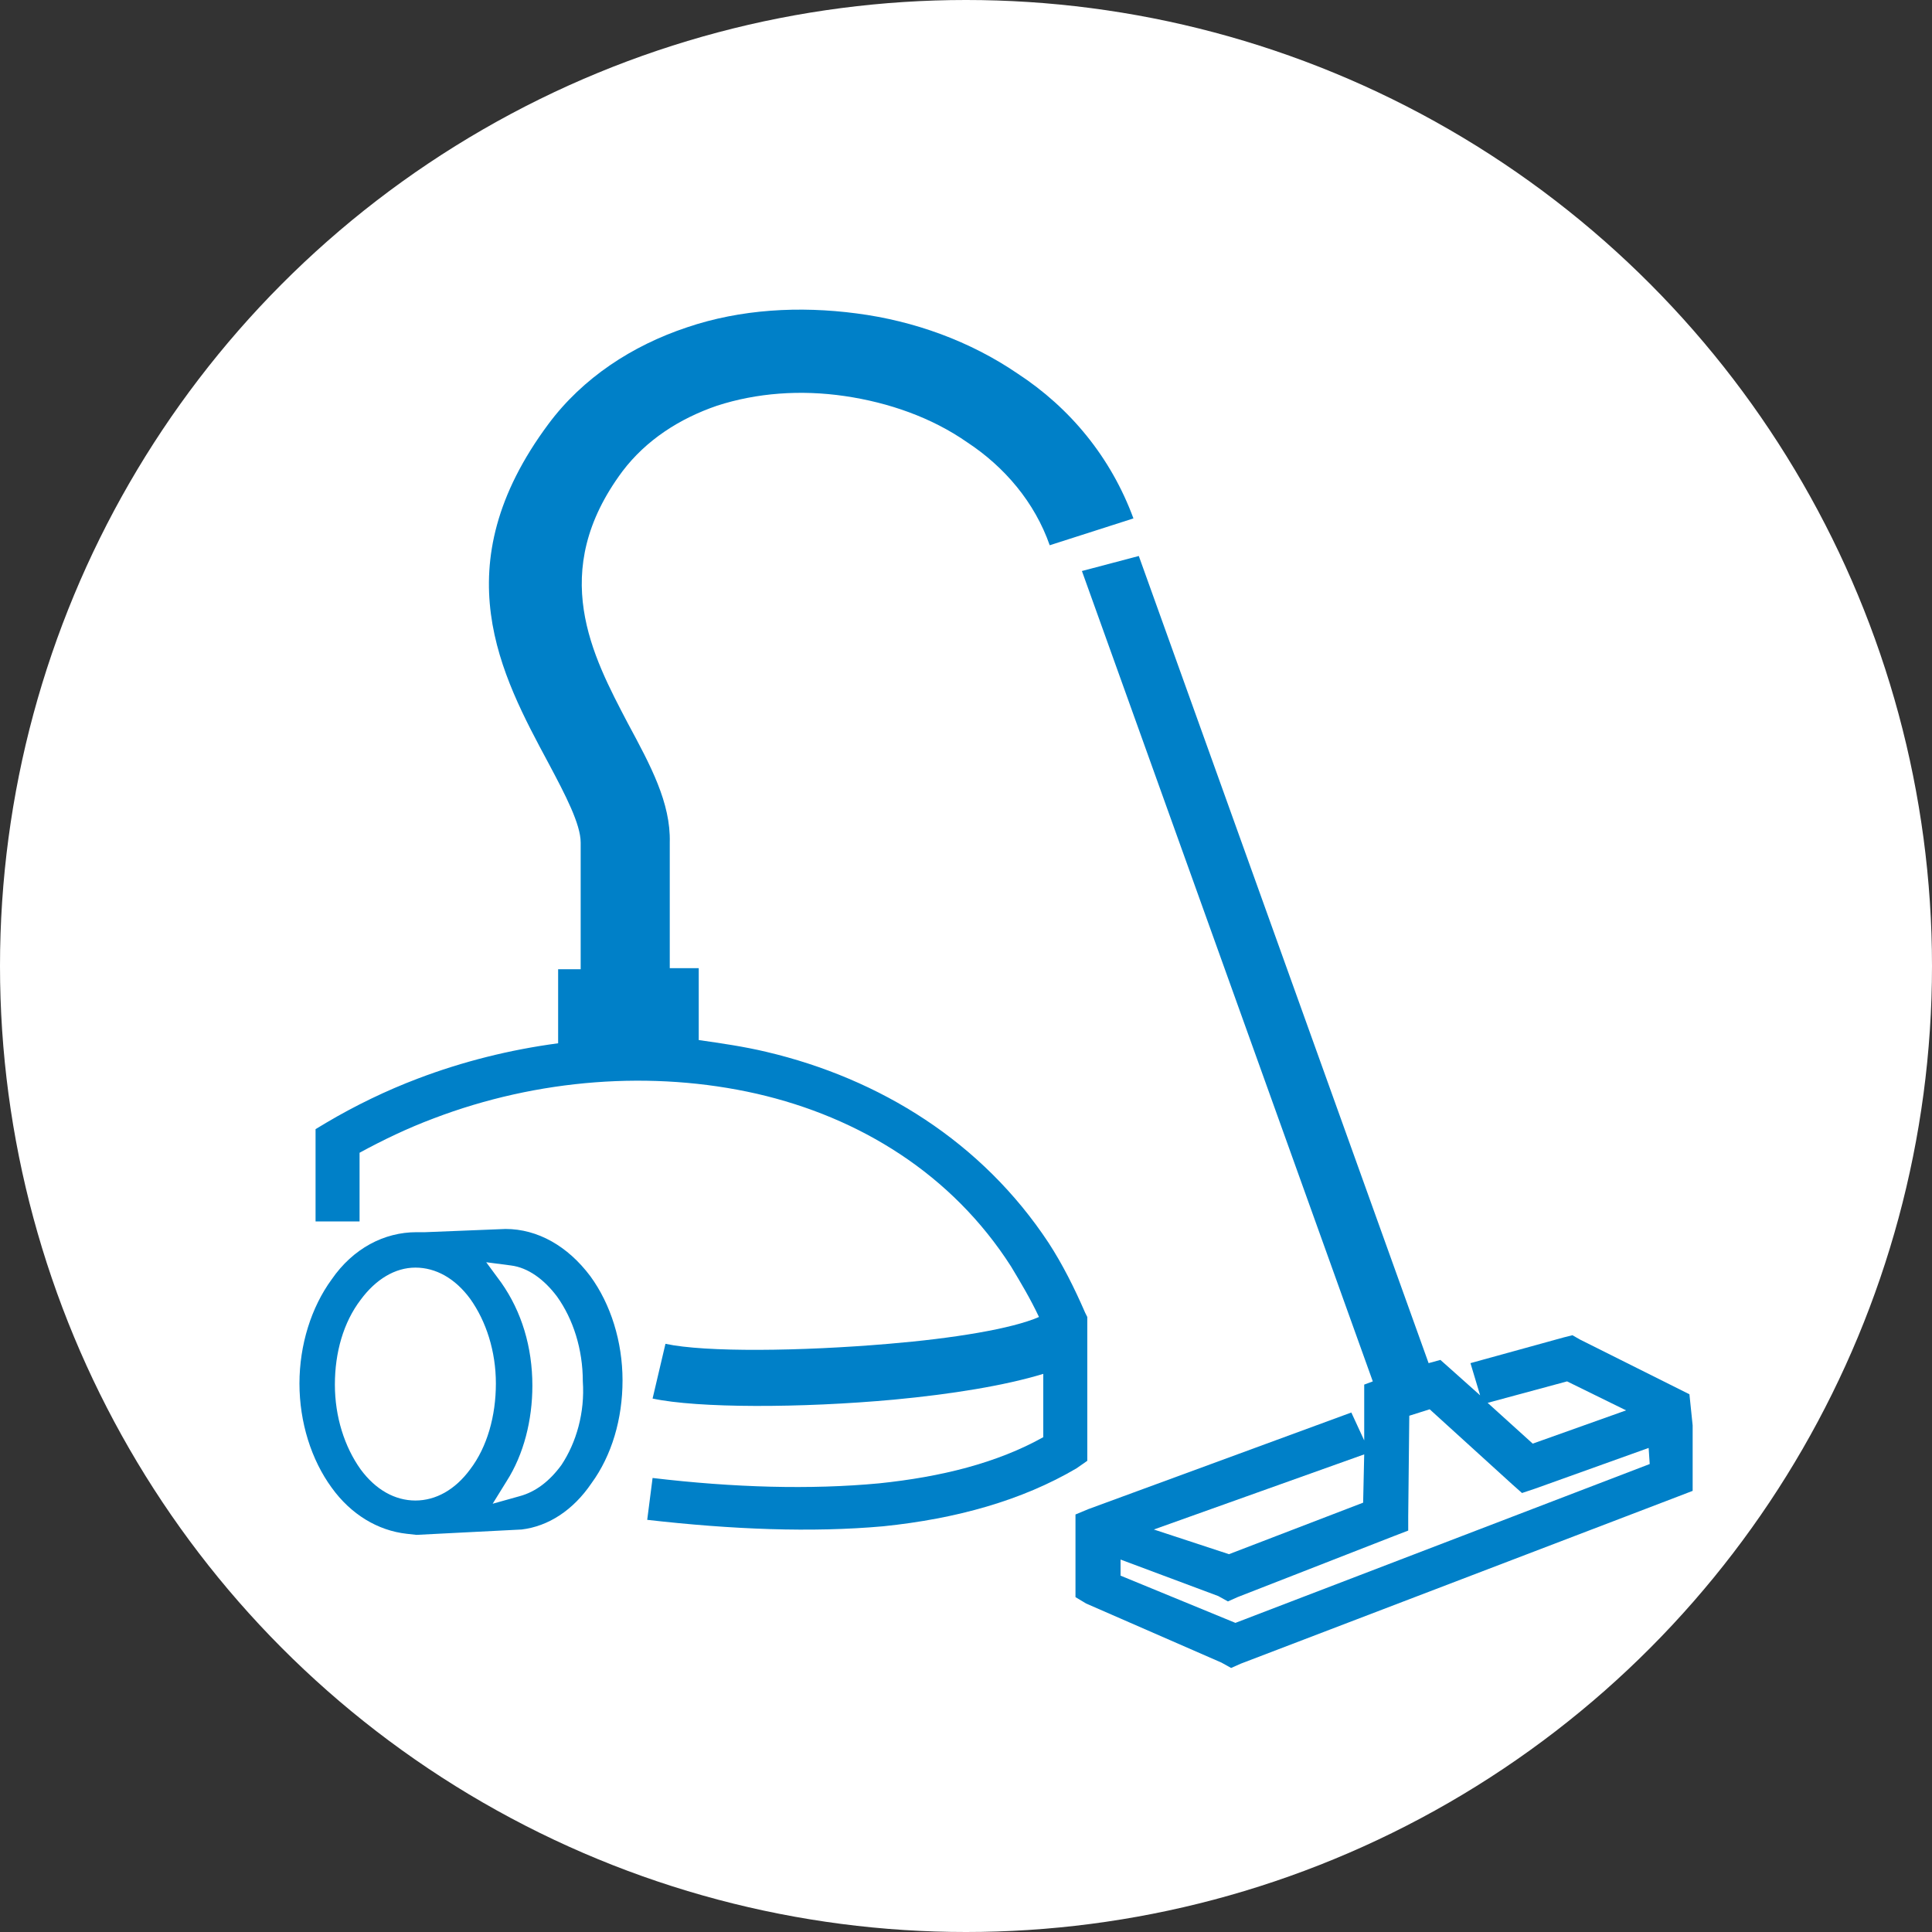 <?xml version="1.0" encoding="utf-8"?>
<!-- Generator: Adobe Illustrator 19.2.0, SVG Export Plug-In . SVG Version: 6.00 Build 0)  -->
<svg version="1.1" id="Layer_1" xmlns="http://www.w3.org/2000/svg" xmlns:xlink="http://www.w3.org/1999/xlink" x="0px" y="0px"
	 width="180px" height="180px" viewBox="0 0 180 180" style="enable-background:new 0 0 180 180;" xml:space="preserve">
<rect x="0" y="0" width="180" height="180" fill="#333333" stroke="none"/>
<style type="text/css">
	.st0{fill:#FFFFFF;}
	.st1{enable-background:new    ;}
	.st2{fill:#0080C8;}
</style>
<circle class="st0" cx="90" cy="90" r="90"/>
<g id="marker" class="st1">
</g>
<g>
	<g>
		<path class="st2" d="M157.4,129.9l-10.2-5.1l-0.7-0.4l-0.8,0.2L137,127l0.9,3l-2.8-2.5l-0.9-0.8l-1.1,0.3l-27-75.2l-5.3,1.4
			l27.1,75.5l-0.8,0.3v1.4v3.8l-1.2-2.6l-24.5,9l-1.2,0.5v1.3v5.3v1.1l1,0.6l12.6,5.5l0.9,0.5l0.9-0.4l40.8-15.6l1.3-0.5v-1.3v-4.8
			L157.4,129.9z M146,128.7l5.5,2.7l-8.7,3.1l-4.2-3.8L146,128.7z M127.1,135.5L127,140l-12.5,4.8l-7-2.3L127.1,135.5z M153.7,136.4
			l-38.6,14.8l-10.7-4.4v-1.5l9.1,3.4l0.9,0.5l0.9-0.4l14.6-5.7l1.3-0.5v-1.3l0.1-9.4l1.9-0.6l7.7,7l0.9,0.8l1.2-0.4l10.6-3.8
			L153.7,136.4L153.7,136.4z"/>
		<path class="st2" d="M101.3,136.1V135v-11.9v-0.4l-0.2-0.4c-1-2.3-2.1-4.5-3.4-6.5C91.5,106.4,82,100.5,71.4,98
			c-2.1-0.5-4.2-0.8-6.3-1.1v-6.7h-2.7V78.5l0,0c0.1-3.7-1.8-7.2-3.9-11.1C55.2,61.1,51,53.3,58,43.9c2.2-2.9,5.3-4.9,8.8-6.1
			c3.7-1.2,7.8-1.5,11.9-0.9s8.1,2,11.4,4.3c3.5,2.3,6.3,5.6,7.7,9.6l7.8-2.5c-2.1-5.7-5.9-10.3-10.8-13.5c-4.4-3-9.6-4.9-15-5.6
			C74.5,28.5,69,28.8,64,30.5c-5.1,1.7-9.7,4.7-12.9,9c-9.9,13.3-4.4,23.4,0,31.6c1.6,3,3,5.7,3,7.4v0.1v11.7H52v6.9
			c-4.5,0.6-8.9,1.7-13.1,3.3c-2.9,1.1-5.8,2.5-8.5,4.1l-1,0.6v1.1v7.5h4.1v-6.4c2.2-1.2,4.5-2.3,6.9-3.2c9.7-3.7,20.4-4.5,30.1-2.3
			c9.6,2.2,18.2,7.5,23.7,16.1c0.9,1.5,1.8,3,2.6,4.7c-2.5,1.1-8,2-14,2.5c-8.2,0.7-17.1,0.8-20.8,0l-1.2,5.1
			c4.2,0.9,13.8,0.9,22.5,0.1c5.3-0.5,10.3-1.3,13.9-2.4v5.9c-4.3,2.4-9.5,3.7-15.3,4.3c-6.4,0.6-13.5,0.4-21.1-0.5l-0.5,3.9
			c7.9,0.9,15.3,1.2,22,0.6c6.8-0.7,12.9-2.4,18-5.4L101.3,136.1z"/>
	</g>
</g>
<path class="st2" d="M55.1,138.2c1.9-2.6,2.9-6,2.9-9.6c0-3.6-1.1-7.1-3-9.7c-2.1-2.8-4.9-4.4-7.9-4.4l-7.5,0.3h-0.1
	c-0.2,0-0.5,0-0.7,0c-3,0-5.9,1.5-7.9,4.4c-1.9,2.6-3,6.1-3,9.7c0,3.6,1.1,7.1,3,9.7c1.8,2.5,4.3,4,7,4.3l0.9,0.1l9.8-0.5
	C51.1,142.2,53.4,140.7,55.1,138.2z M43.8,136.9c-1.4,1.9-3.2,2.9-5.1,2.9c-1.9,0-3.7-1-5.1-2.9c-1.5-2.1-2.4-4.9-2.4-7.9
	s0.8-5.8,2.4-7.9c1.4-1.9,3.2-3,5.1-3c1.9,0,3.7,1,5.1,2.9c1.5,2.1,2.4,4.9,2.4,7.9C46.2,131.9,45.4,134.8,43.8,136.9L43.8,136.9z
	 M52.3,136.5c-1.1,1.5-2.4,2.5-3.9,2.9l-2.5,0.7l1.3-2.1c1.6-2.5,2.4-5.7,2.4-8.9c0-3.6-1-6.9-2.9-9.6l-1.4-1.9l2.3,0.3
	c1.6,0.2,3.1,1.3,4.3,2.9c1.5,2.1,2.4,4.9,2.4,7.9C54.5,131.6,53.7,134.4,52.3,136.5L52.3,136.5z"/>
</svg>
